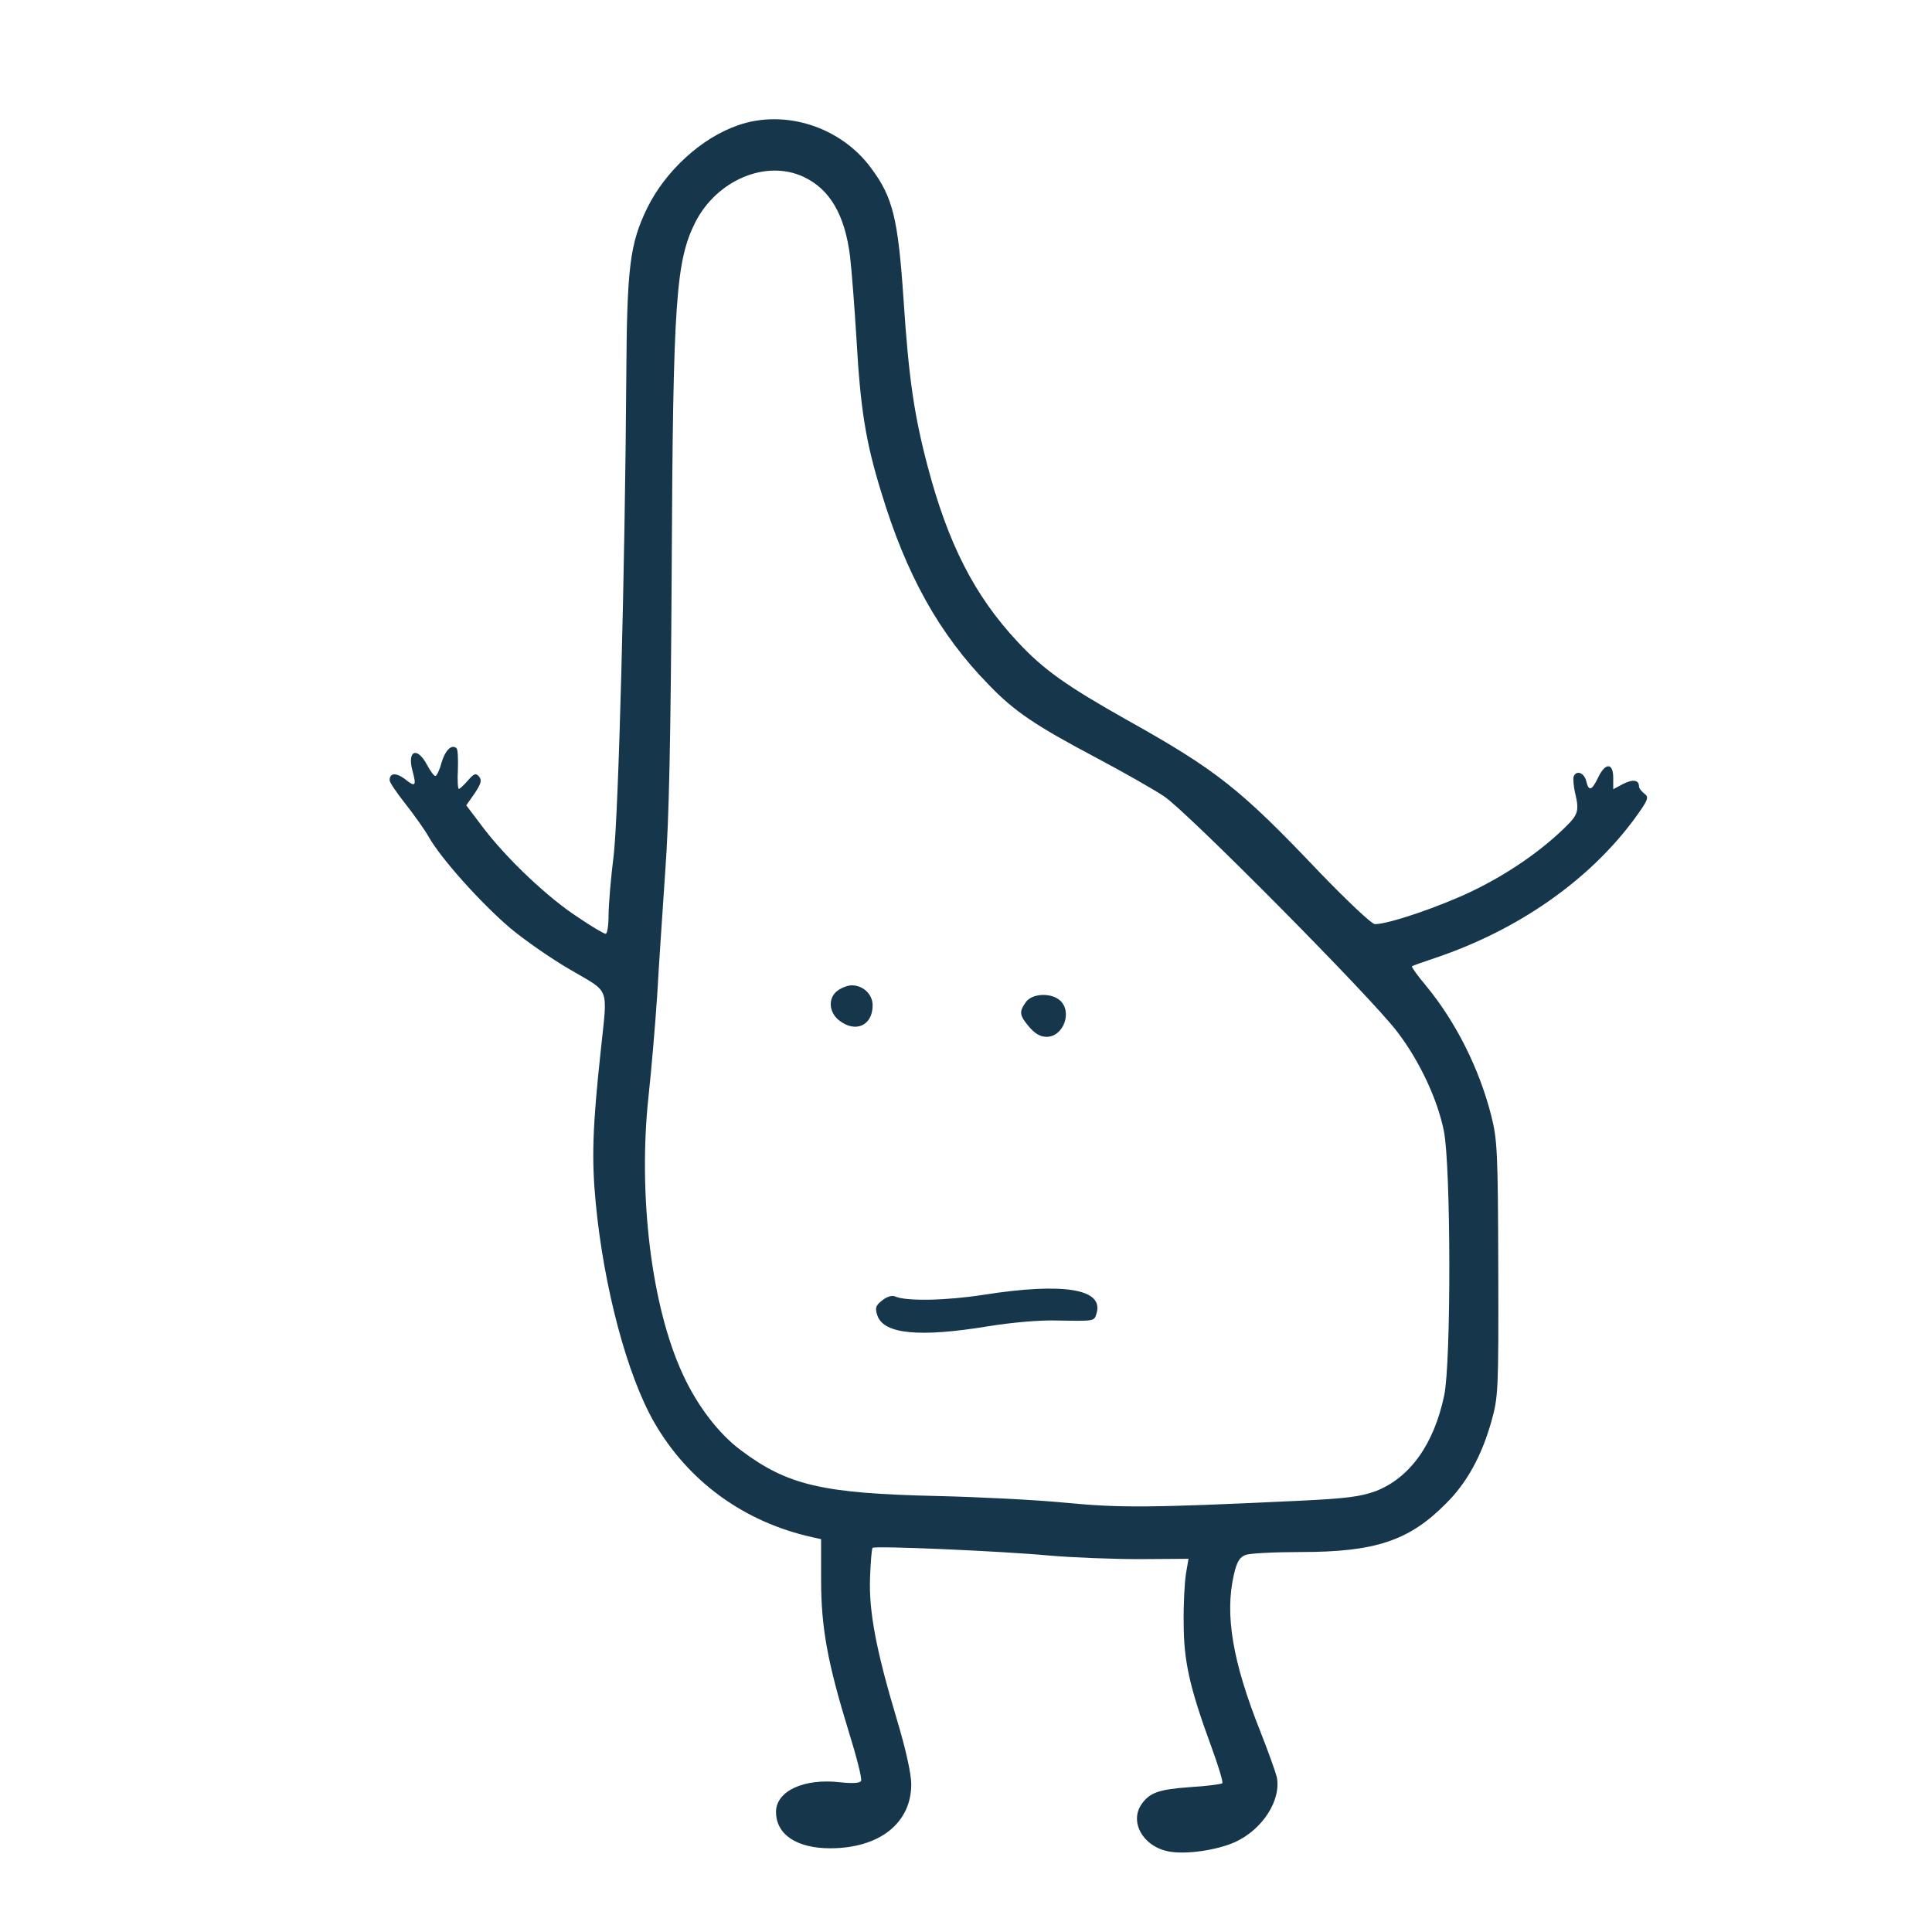 <?xml version="1.0" standalone="no"?>
<!DOCTYPE svg PUBLIC "-//W3C//DTD SVG 20010904//EN"
 "http://www.w3.org/TR/2001/REC-SVG-20010904/DTD/svg10.dtd">
<svg version="1.0" xmlns="http://www.w3.org/2000/svg"
 width="600pt" height="600pt" viewBox="0 0 600 600"
 preserveAspectRatio="xMidYMid meet">
<g transform="translate(0,600) scale(0.1,-0.1)"
fill="#16364b" stroke="none">
<path d="M2292 5611 c-113 -39 -225 -141 -282 -257 -54 -111 -63 -183 -65
-524 -4 -600 -24 -1352 -39 -1485 -9 -71 -16 -156 -16 -187 0 -32 -4 -58 -9
-58 -5 0 -43 22 -84 50 -93 60 -218 178 -293 275 l-56 74 26 37 c20 30 23 41
14 52 -10 12 -16 10 -35 -12 -12 -14 -25 -26 -28 -26 -3 0 -5 27 -3 59 1 33 0
63 -4 67 -15 14 -35 -5 -47 -45 -6 -23 -15 -41 -19 -41 -4 0 -16 16 -26 35
-31 58 -62 44 -45 -19 13 -47 9 -52 -24 -25 -27 20 -47 19 -47 -4 0 -7 22 -39
48 -72 26 -33 60 -80 74 -105 39 -68 160 -203 251 -281 45 -38 130 -97 189
-131 124 -73 115 -48 94 -248 -26 -240 -29 -339 -16 -475 25 -262 97 -534 181
-681 106 -185 280 -311 492 -358 l27 -6 0 -126 c0 -149 20 -257 85 -469 25
-80 43 -150 39 -156 -4 -7 -28 -8 -65 -4 -112 13 -199 -27 -199 -92 0 -70 64
-113 168 -113 153 0 252 78 252 199 0 32 -17 109 -45 202 -65 217 -87 336 -83
441 2 47 5 89 8 91 7 7 400 -10 550 -24 69 -6 194 -11 278 -11 l153 1 -8 -47
c-4 -26 -8 -94 -7 -152 0 -119 19 -202 85 -382 22 -60 38 -112 35 -116 -4 -3
-48 -9 -99 -12 -98 -7 -126 -17 -151 -52 -40 -56 4 -133 84 -148 53 -10 149 4
205 29 86 39 145 131 130 203 -4 16 -27 80 -51 141 -86 216 -111 362 -82 487
9 40 18 54 36 61 13 5 90 9 171 9 232 0 337 35 451 150 66 65 112 150 142 257
21 75 22 95 21 473 -1 365 -3 401 -22 476 -37 145 -109 289 -201 401 -27 32
-47 60 -45 62 2 2 36 14 75 27 254 86 472 238 613 427 46 63 49 71 34 82 -9 7
-17 17 -17 23 0 20 -19 23 -50 7 l-30 -16 0 36 c0 47 -25 47 -47 0 -20 -41
-29 -44 -37 -10 -7 26 -31 34 -39 13 -2 -7 0 -29 4 -48 14 -58 11 -69 -31
-110 -75 -73 -174 -142 -285 -196 -101 -49 -262 -104 -305 -104 -10 0 -84 70
-172 161 -246 259 -319 317 -598 473 -188 106 -259 156 -339 242 -134 143
-217 305 -281 549 -42 160 -58 274 -74 515 -17 251 -33 317 -100 407 -94 129
-268 185 -414 134z m203 -160 c82 -38 129 -118 145 -248 5 -43 14 -159 20
-258 12 -211 28 -316 76 -471 78 -259 181 -444 336 -602 78 -81 143 -125 332
-225 83 -44 178 -98 211 -120 71 -47 645 -626 724 -731 69 -90 125 -209 145
-308 22 -108 23 -719 1 -822 -32 -152 -107 -256 -213 -297 -47 -17 -91 -23
-242 -30 -463 -22 -552 -22 -720 -6 -91 9 -271 18 -400 21 -355 8 -464 33
-609 142 -69 51 -136 139 -180 235 -98 210 -140 557 -107 864 9 83 21 224 27
315 5 91 17 264 25 385 12 161 17 411 20 935 4 840 13 960 74 1081 67 130 219
194 335 140z"/>
<path d="M2602 2924 c-31 -22 -29 -67 4 -93 51 -40 104 -16 104 47 0 34 -29
62 -65 62 -11 0 -31 -7 -43 -16z"/>
<path d="M3186 2888 c-22 -31 -20 -41 10 -77 18 -21 35 -31 54 -31 53 0 81 78
42 113 -28 25 -87 22 -106 -5z"/>
<path d="M3055 1979 c-114 -18 -241 -21 -276 -5 -9 4 -25 -1 -40 -13 -20 -16
-22 -23 -14 -47 20 -57 130 -68 343 -33 74 12 164 20 217 18 115 -2 113 -2
120 21 25 77 -100 98 -350 59z"/>
</g>
</svg>
